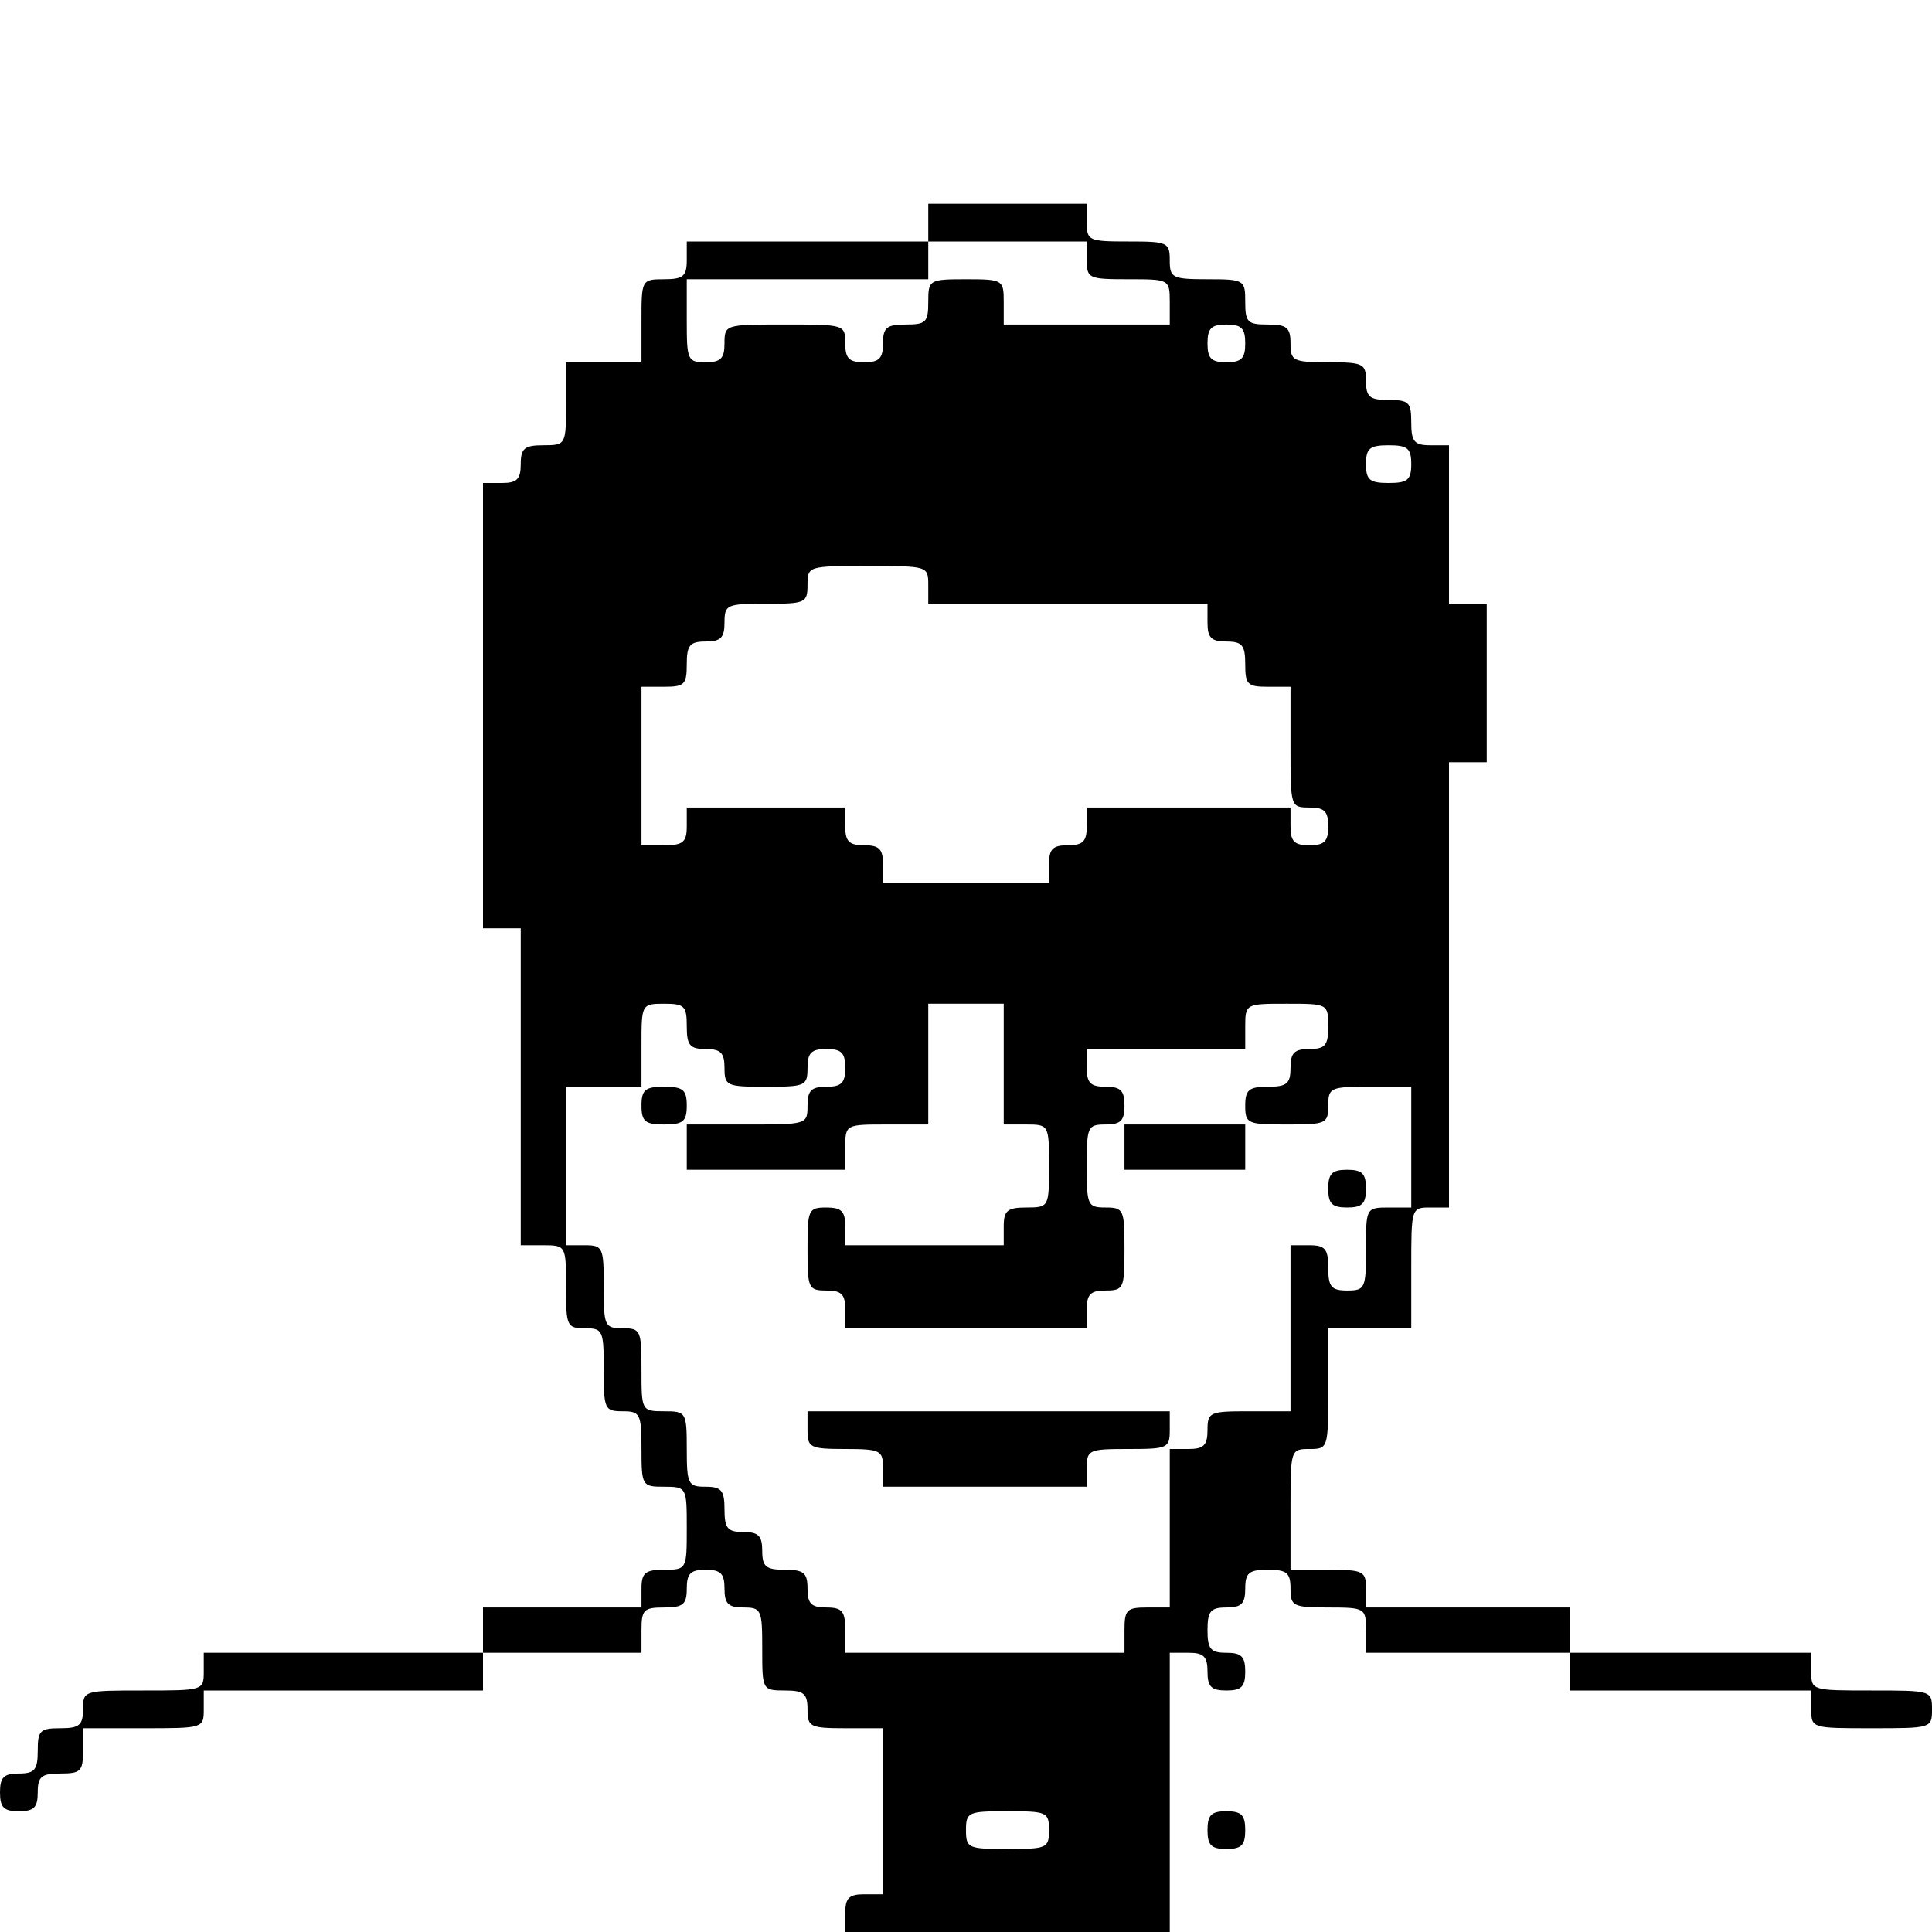<?xml version="1.0" standalone="no"?>
<!DOCTYPE svg PUBLIC "-//W3C//DTD SVG 20010904//EN"
 "http://www.w3.org/TR/2001/REC-SVG-20010904/DTD/svg10.dtd">
<svg version="1.0" xmlns="http://www.w3.org/2000/svg"
 width="256pt" height="256pt" viewBox="0 0 256 256"
 preserveAspectRatio="xMidYMid meet">
<g transform="translate(0,256) scale(0.1,-0.1)"
fill="#000000" stroke="none">
<path d="M1230 2265 l0 -25 -160 0 -160 0 0 -25 c0 -21 -5 -25 -30 -25 -30 0
-30 -1 -30 -55 l0 -55 -50 0 -50 0 0 -55 c0 -54 0 -55 -30 -55 -25 0 -30 -4
-30 -25 0 -20 -5 -25 -25 -25 l-25 0 0 -295 0 -295 25 0 25 0 0 -210 0 -210
30 0 c30 0 30 -1 30 -55 0 -52 1 -55 25 -55 24 0 25 -3 25 -55 0 -52 1 -55 25
-55 23 0 25 -3 25 -50 0 -49 1 -50 30 -50 30 0 30 -1 30 -55 0 -54 0 -55 -30
-55 -25 0 -30 -4 -30 -25 l0 -25 -105 0 -105 0 0 -30 0 -30 -185 0 -185 0 0
-25 c0 -25 -1 -25 -80 -25 -79 0 -80 0 -80 -25 0 -21 -5 -25 -30 -25 -27 0
-30 -3 -30 -30 0 -25 -4 -30 -25 -30 -20 0 -25 -5 -25 -25 0 -20 5 -25 25 -25
20 0 25 5 25 25 0 21 5 25 30 25 27 0 30 3 30 30 l0 30 80 0 c79 0 80 0 80 25
l0 25 185 0 185 0 0 25 0 25 105 0 105 0 0 30 c0 27 3 30 30 30 25 0 30 4 30
25 0 20 5 25 25 25 20 0 25 -5 25 -25 0 -20 5 -25 25 -25 24 0 25 -3 25 -55 0
-54 0 -55 30 -55 25 0 30 -4 30 -25 0 -23 3 -25 50 -25 l50 0 0 -110 0 -110
-25 0 c-20 0 -25 -5 -25 -25 l0 -25 215 0 215 0 0 185 0 185 25 0 c20 0 25 -5
25 -25 0 -20 5 -25 25 -25 20 0 25 5 25 25 0 20 -5 25 -25 25 -21 0 -25 5 -25
30 0 25 4 30 25 30 20 0 25 5 25 25 0 21 5 25 30 25 25 0 30 -4 30 -25 0 -23
3 -25 50 -25 49 0 50 -1 50 -30 l0 -30 135 0 135 0 0 -25 0 -25 160 0 160 0 0
-25 c0 -25 1 -25 80 -25 79 0 80 0 80 25 0 25 -1 25 -80 25 -79 0 -80 0 -80
25 l0 25 -160 0 -160 0 0 30 0 30 -135 0 -135 0 0 25 c0 23 -3 25 -50 25 l-50
0 0 80 c0 79 0 80 25 80 25 0 25 1 25 80 l0 80 55 0 55 0 0 80 c0 79 0 80 25
80 l25 0 0 295 0 295 25 0 25 0 0 105 0 105 -25 0 -25 0 0 105 0 105 -25 0
c-21 0 -25 5 -25 30 0 27 -3 30 -30 30 -25 0 -30 4 -30 25 0 23 -3 25 -50 25
-47 0 -50 2 -50 25 0 21 -5 25 -30 25 -27 0 -30 3 -30 30 0 29 -1 30 -50 30
-47 0 -50 2 -50 25 0 24 -3 25 -55 25 -52 0 -55 1 -55 25 l0 25 -105 0 -105 0
0 -25z m210 -50 c0 -24 3 -25 55 -25 54 0 55 0 55 -30 l0 -30 -110 0 -110 0 0
30 c0 29 -1 30 -50 30 -49 0 -50 -1 -50 -30 0 -27 -3 -30 -30 -30 -25 0 -30
-4 -30 -25 0 -20 -5 -25 -25 -25 -20 0 -25 5 -25 25 0 25 -1 25 -80 25 -79 0
-80 0 -80 -25 0 -20 -5 -25 -25 -25 -24 0 -25 3 -25 55 l0 55 160 0 160 0 0
25 0 25 105 0 105 0 0 -25z m210 -110 c0 -20 -5 -25 -25 -25 -20 0 -25 5 -25
25 0 20 5 25 25 25 20 0 25 -5 25 -25z m220 -160 c0 -21 -5 -25 -30 -25 -25 0
-30 4 -30 25 0 21 5 25 30 25 25 0 30 -4 30 -25z m-640 -160 l0 -25 185 0 185
0 0 -25 c0 -20 5 -25 25 -25 21 0 25 -5 25 -30 0 -27 3 -30 30 -30 l30 0 0
-80 c0 -79 0 -80 25 -80 20 0 25 -5 25 -25 0 -20 -5 -25 -25 -25 -20 0 -25 5
-25 25 l0 25 -135 0 -135 0 0 -25 c0 -20 -5 -25 -25 -25 -20 0 -25 -5 -25 -25
l0 -25 -110 0 -110 0 0 25 c0 20 -5 25 -25 25 -20 0 -25 5 -25 25 l0 25 -105
0 -105 0 0 -25 c0 -21 -5 -25 -30 -25 l-30 0 0 105 0 105 30 0 c27 0 30 3 30
30 0 25 4 30 25 30 20 0 25 5 25 25 0 24 3 25 55 25 52 0 55 1 55 25 0 25 1
25 80 25 79 0 80 0 80 -25z m-320 -585 c0 -25 4 -30 25 -30 20 0 25 -5 25 -25
0 -24 3 -25 55 -25 52 0 55 1 55 25 0 20 5 25 25 25 20 0 25 -5 25 -25 0 -20
-5 -25 -25 -25 -20 0 -25 -5 -25 -25 0 -25 -1 -25 -80 -25 l-80 0 0 -30 0 -30
105 0 105 0 0 30 c0 30 1 30 55 30 l55 0 0 80 0 80 50 0 50 0 0 -80 0 -80 30
0 c30 0 30 -1 30 -55 0 -54 0 -55 -30 -55 -25 0 -30 -4 -30 -25 l0 -25 -105 0
-105 0 0 25 c0 20 -5 25 -25 25 -24 0 -25 -3 -25 -55 0 -52 1 -55 25 -55 20 0
25 -5 25 -25 l0 -25 160 0 160 0 0 25 c0 20 5 25 25 25 24 0 25 3 25 55 0 52
-1 55 -25 55 -24 0 -25 3 -25 55 0 52 1 55 25 55 20 0 25 5 25 25 0 20 -5 25
-25 25 -20 0 -25 5 -25 25 l0 25 105 0 105 0 0 30 c0 30 1 30 55 30 54 0 55 0
55 -30 0 -25 -4 -30 -25 -30 -20 0 -25 -5 -25 -25 0 -21 -5 -25 -30 -25 -25 0
-30 -4 -30 -25 0 -24 3 -25 55 -25 52 0 55 1 55 25 0 24 3 25 55 25 l55 0 0
-80 0 -80 -30 0 c-30 0 -30 -1 -30 -55 0 -52 -1 -55 -25 -55 -21 0 -25 5 -25
30 0 25 -4 30 -25 30 l-25 0 0 -110 0 -110 -55 0 c-52 0 -55 -1 -55 -25 0 -20
-5 -25 -25 -25 l-25 0 0 -105 0 -105 -30 0 c-27 0 -30 -3 -30 -30 l0 -30 -185
0 -185 0 0 30 c0 25 -4 30 -25 30 -20 0 -25 5 -25 25 0 21 -5 25 -30 25 -25 0
-30 4 -30 25 0 20 -5 25 -25 25 -21 0 -25 5 -25 30 0 25 -4 30 -25 30 -23 0
-25 3 -25 50 0 49 -1 50 -30 50 -30 0 -30 1 -30 55 0 52 -1 55 -25 55 -24 0
-25 3 -25 55 0 52 -1 55 -25 55 l-25 0 0 105 0 105 50 0 50 0 0 55 c0 54 0 55
30 55 27 0 30 -3 30 -30z m480 -1065 c0 -24 -3 -25 -55 -25 -52 0 -55 1 -55
25 0 24 3 25 55 25 52 0 55 -1 55 -25z"/>
<path d="M850 1095 c0 -21 5 -25 30 -25 25 0 30 4 30 25 0 21 -5 25 -30 25
-25 0 -30 -4 -30 -25z"/>
<path d="M1490 1040 l0 -30 80 0 80 0 0 30 0 30 -80 0 -80 0 0 -30z"/>
<path d="M1760 985 c0 -20 5 -25 25 -25 20 0 25 5 25 25 0 20 -5 25 -25 25
-20 0 -25 -5 -25 -25z"/>
<path d="M1070 665 c0 -23 3 -25 50 -25 47 0 50 -2 50 -25 l0 -25 135 0 135 0
0 25 c0 24 3 25 55 25 52 0 55 1 55 25 l0 25 -240 0 -240 0 0 -25z"/>
<path d="M1600 135 c0 -20 5 -25 25 -25 20 0 25 5 25 25 0 20 -5 25 -25 25
-20 0 -25 -5 -25 -25z"/>
</g>
</svg>
